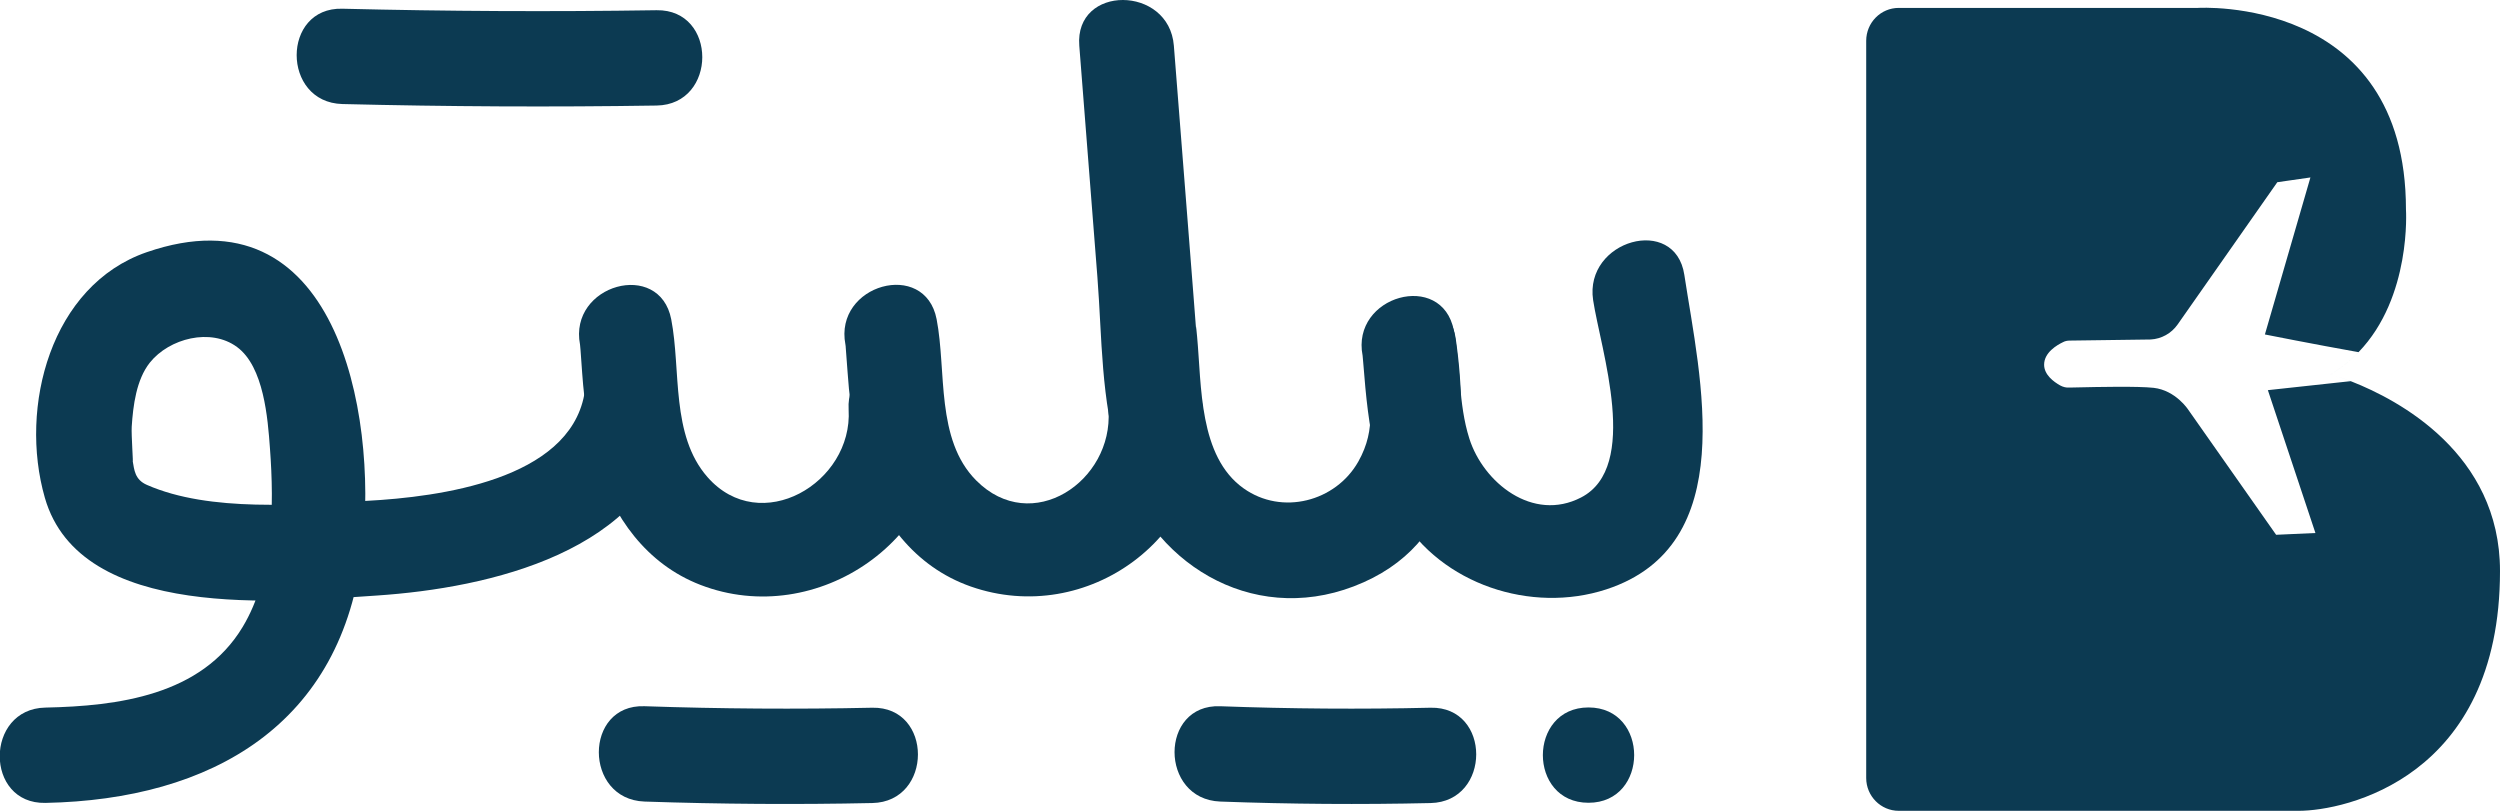 <svg width="148" height="48" viewBox="0 0 148 48" fill="none" xmlns="http://www.w3.org/2000/svg">
<g clip-path="url(#clip0_2050_24733)">
<path d="M80.771 21.533C81.083 23.702 81.531 25.338 80.411 27.329C79.075 29.692 75.892 30.53 73.62 28.91C70.964 27.023 71.14 22.831 70.868 19.921C70.748 18.615 70.852 20.001 70.788 19.235C70.74 18.687 70.7 18.131 70.66 17.575C70.516 15.704 70.365 13.842 70.221 11.972C69.981 8.884 69.733 5.796 69.493 2.709C69.213 -0.887 63.606 -0.919 63.894 2.709C64.254 7.272 64.605 11.827 64.965 16.39C65.253 20.114 65.157 23.532 66.269 27.305C68.029 33.287 74.036 37.044 80.139 34.714C86.562 32.263 87.01 25.814 86.178 20.034C85.65 16.454 80.259 17.97 80.771 21.533Z" fill="#0C3A52"/>
<path d="M65.622 24.298C65.91 28.482 61.079 31.763 57.783 28.434C55.384 26.015 56.04 21.96 55.448 18.897C54.76 15.334 49.361 16.841 50.049 20.396C50.081 20.582 50.049 20.469 50.105 21.073C50.161 21.718 50.193 22.371 50.257 23.016C50.409 24.476 50.593 25.951 51.017 27.362C52.016 30.699 54.12 33.545 57.471 34.722C64.358 37.133 71.733 31.78 71.221 24.29C70.973 20.703 65.374 20.67 65.622 24.298Z" fill="#0C3A52"/>
<path d="M50.239 24.25C50.495 28.595 45.008 31.812 41.88 28.24C39.705 25.757 40.321 21.92 39.737 18.905C39.049 15.341 33.65 16.849 34.338 20.404C34.362 20.517 34.45 22.008 34.522 22.79C34.666 24.33 34.858 25.894 35.306 27.378C36.273 30.602 38.273 33.392 41.465 34.625C48.352 37.285 56.278 31.892 55.83 24.25C55.63 20.638 50.031 20.614 50.239 24.25Z" fill="#0C3A52"/>
<path d="M34.586 23.379C33.634 28.394 26.067 29.418 21.7 29.651C17.78 29.861 12.437 30.345 8.702 28.708C7.974 28.394 7.95 27.813 7.854 27.281C7.902 27.555 7.766 25.733 7.798 25.258C7.878 24.016 8.07 22.476 8.87 21.468C10.022 20.026 12.477 19.397 14.029 20.541C15.621 21.71 15.853 24.766 15.981 26.539C16.237 29.982 16.197 34.069 14.365 37.117C11.925 41.172 6.982 41.8 2.687 41.889C-0.912 41.962 -0.92 47.605 2.687 47.532C12.533 47.339 20.308 42.889 21.46 32.449C22.356 24.322 19.852 11.077 8.686 14.93C3.007 16.889 1.111 24.089 2.655 29.466C4.759 36.802 16.701 35.633 22.332 35.254C28.891 34.811 38.489 32.699 39.977 24.887C40.665 21.331 35.266 19.808 34.586 23.379Z" fill="#0C3A52"/>
<path d="M94.313 17.768C94.761 20.711 97.113 27.636 93.601 29.45C90.738 30.933 87.81 28.563 86.986 25.967C86.322 23.879 86.482 21.686 86.066 19.558C85.371 15.995 79.971 17.502 80.667 21.058C80.675 21.082 80.715 21.654 80.771 22.267C80.843 23.178 80.939 24.097 81.075 25C81.371 26.927 81.891 28.845 82.899 30.53C85.331 34.593 90.65 36.343 95.089 34.892C103.064 32.288 100.648 22.404 99.712 16.269C99.168 12.697 93.777 14.213 94.313 17.768Z" fill="#0C3A52"/>
<path d="M94.04 47.524C97.64 47.524 97.648 41.881 94.04 41.881C90.441 41.881 90.433 47.524 94.04 47.524Z" fill="#0C3A52"/>
<path d="M72.236 47.452C76.387 47.605 80.538 47.637 84.69 47.541C88.289 47.46 88.297 41.817 84.69 41.897C80.538 41.994 76.387 41.962 72.236 41.809C68.628 41.672 68.636 47.315 72.236 47.452Z" fill="#0C3A52"/>
<path d="M38.154 47.452C42.649 47.605 47.144 47.637 51.639 47.54C55.239 47.468 55.247 41.825 51.639 41.897C47.144 41.994 42.649 41.962 38.154 41.808C34.546 41.679 34.554 47.323 38.154 47.452Z" fill="#0C3A52"/>
<path d="M20.268 6.159C26.467 6.312 32.674 6.345 38.873 6.248C42.472 6.191 42.48 0.548 38.873 0.605C32.666 0.701 26.467 0.669 20.268 0.516C16.661 0.419 16.661 6.062 20.268 6.159Z" fill="#0C3A52"/>
<path fill-rule="evenodd" clip-rule="evenodd" d="M136.082 48C138.786 48 148 46.073 148 33.803C148 26.83 141.945 23.661 139.242 22.597C139.23 22.593 139.216 22.587 139.202 22.581C139.188 22.575 139.174 22.569 139.162 22.565C138.434 22.283 137.97 22.162 137.97 22.162C138.306 21.96 138.618 21.743 138.906 21.509C139.162 21.299 139.402 21.082 139.626 20.848C142.777 17.583 142.433 12.399 142.433 12.399C142.433 -0.306 130.115 0.468 130.115 0.468H112.406C111.342 0.468 110.479 1.338 110.479 2.419V46.057C110.479 47.129 111.342 48 112.406 48H136.082ZM134.258 23.097L139.161 22.565C138.433 22.283 137.969 22.162 137.969 22.162C138.305 21.96 138.617 21.743 138.905 21.509C139.161 21.299 139.401 21.082 139.625 20.848C137.033 20.388 134.082 19.8 134.082 19.8L136.777 10.505L134.817 10.787L128.914 19.211C128.547 19.735 127.955 20.066 127.315 20.098L122.531 20.163C122.396 20.163 122.26 20.187 122.14 20.251C121.764 20.429 121.012 20.872 121.012 21.59C121.012 22.194 121.588 22.605 121.956 22.815C122.132 22.912 122.324 22.96 122.515 22.944C122.641 22.942 122.806 22.938 123 22.934C124.206 22.907 126.541 22.856 127.499 22.96C128.81 23.113 129.546 24.258 129.546 24.258L134.746 31.659L137.073 31.554L134.258 23.097Z" fill="#0C3A52"/>
</g>
<defs>
<clipPath id="clip0_2050_24733">
<rect width="148" height="48" fill="white"/>
</clipPath>
</defs>
</svg>
